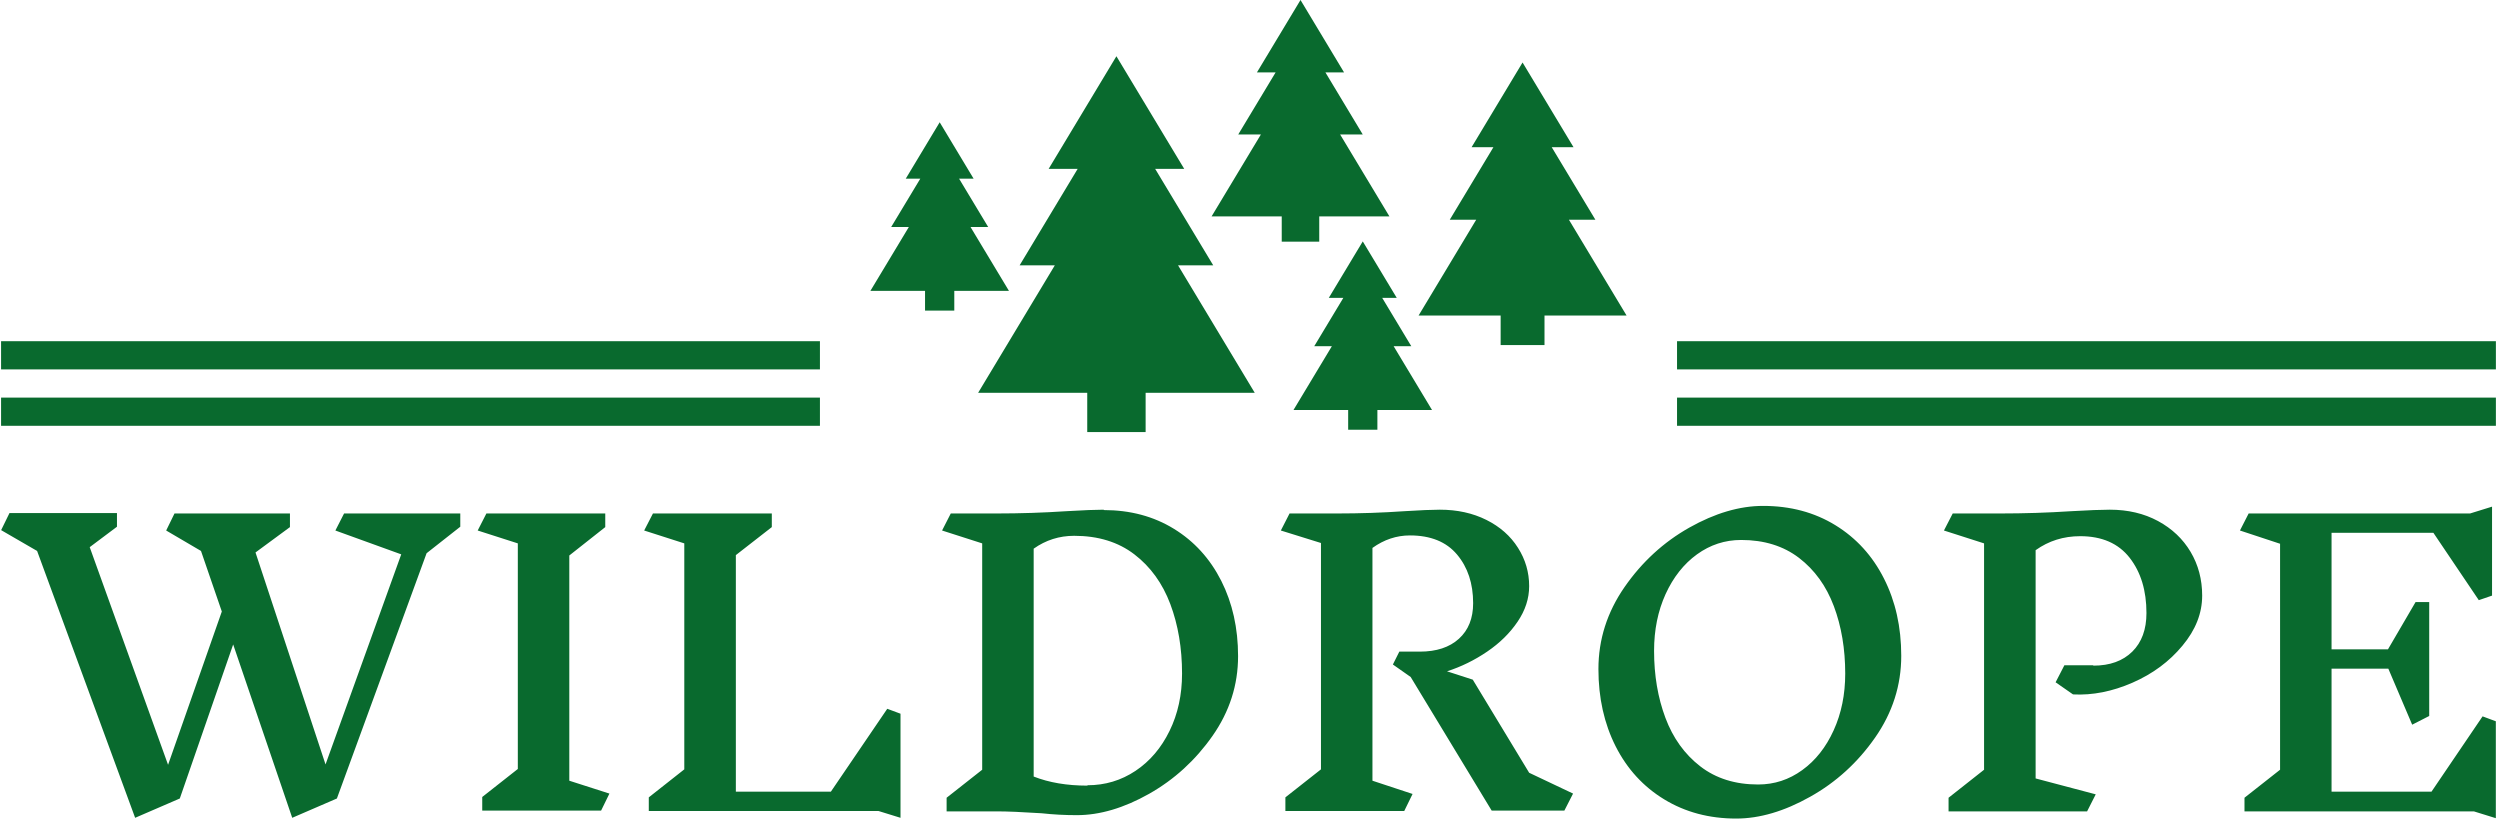 <svg xmlns="http://www.w3.org/2000/svg" version="1.1" xmlns:xlink="http://www.w3.org/1999/xlink" xmlns:svgjs="http://svgjs.dev/svgjs" width="1000" height="328" viewBox="0 0 1000 328"><g transform="matrix(1,0,0,1,-0.606,-0.288)"><svg viewBox="0 0 396 130" data-background-color="#ffffff" preserveAspectRatio="xMidYMid meet" height="328" width="1000" xmlns="http://www.w3.org/2000/svg" xmlns:xlink="http://www.w3.org/1999/xlink"><g id="tight-bounds" transform="matrix(1,0,0,1,0.24,0.114)"><svg viewBox="0 0 395.52 129.772" height="129.772" width="395.52"><g><svg viewBox="0 0 395.52 129.772" height="129.772" width="395.52"><g transform="matrix(1,0,0,1,0,80.204)"><svg viewBox="0 0 395.52 49.568" height="49.568" width="395.52"><g id="textblocktransform"><svg viewBox="0 0 395.52 49.568" height="49.568" width="395.52" id="textblock"><g><svg viewBox="0 0 395.52 49.568" height="49.568" width="395.52"><g transform="matrix(1,0,0,1,0,0)"><svg width="395.52" viewBox="-0.05 -40.3 329.53 41.3" height="49.568" data-palette-color="#096a2e"><path d="M60.6-37.55L56.15-34.05 44.3-1.65 38.4 0.9 30.6-22 23.55-1.65 17.65 0.9 4.7-34.35-0.05-37.1 1.05-39.35 15.25-39.35 15.25-37.55 11.65-34.85 22-6.1 29.1-26.35 26.35-34.35 21.75-37.05 22.85-39.3 38.1-39.3 38.1-37.5 33.55-34.15 42.8-6.15 52.8-33.9 44.1-37.05 45.25-39.3 60.6-39.3 60.6-37.55ZM80.3-2.3L79.2-0.05 63.5-0.05 63.5-1.85 68.2-5.55 68.2-35.35 62.9-37.05 64.05-39.3 79.75-39.3 79.75-37.5 75-33.75 75-4 80.3-2.3ZM118.75 0.9L115.84 0 85.5 0 85.5-1.8 90.19-5.5 90.19-35.35 84.89-37.05 86.05-39.3 101.75-39.3 101.75-37.5 97-33.8 97-2.55 109.55-2.55 117-13.5 118.75-12.85 118.75 0.9ZM145.59-39.75Q150.84-39.75 154.87-37.27 158.89-34.8 161.12-30.4 163.34-26 163.34-20.45L163.34-20.45Q163.34-14.75 159.97-9.93 156.59-5.1 151.59-2.27 146.59 0.55 142.04 0.55L142.04 0.55Q139.64 0.55 137.39 0.3L137.39 0.3Q133.49 0.05 131.49 0.05L131.49 0.05 124.84 0.05 124.84-1.75 129.54-5.45 129.54-35.35 124.24-37.05 125.39-39.3 131.44-39.3Q136.14-39.3 140.64-39.6L140.64-39.6Q144.04-39.8 145.59-39.8L145.59-39.8 145.59-39.75ZM143.44-3.4Q146.94-3.4 149.79-5.3 152.64-7.2 154.29-10.58 155.94-13.95 155.94-18.15L155.94-18.15Q155.94-23.2 154.39-27.33 152.84-31.45 149.64-33.9 146.44-36.35 141.69-36.35L141.69-36.35Q138.74-36.35 136.34-34.65L136.34-34.65 136.34-4.55Q139.39-3.35 143.44-3.35L143.44-3.35 143.44-3.4ZM207.59-2.3L206.44-0.05 196.84-0.05 186.14-17.7 183.79-19.35 184.64-21.05 187.34-21.05Q190.64-21.05 192.51-22.75 194.39-24.45 194.39-27.45L194.39-27.45Q194.39-31.35 192.26-33.88 190.14-36.4 186.04-36.4L186.04-36.4Q183.39-36.4 181.09-34.75L181.09-34.75 181.09-4 186.39-2.25 185.29 0 169.59 0 169.59-1.8 174.29-5.5 174.29-35.4 168.99-37.05 170.14-39.3 176.44-39.3Q180.99-39.3 185.29-39.6L185.29-39.6Q188.49-39.8 189.99-39.8L189.99-39.8Q193.44-39.8 196.14-38.45 198.84-37.1 200.31-34.77 201.79-32.45 201.79-29.7L201.79-29.7Q201.79-27.25 200.26-25 198.74-22.75 196.24-21.05 193.74-19.35 190.94-18.45L190.94-18.45 194.34-17.35 201.79-5.05 207.59-2.3ZM232.69-40.3Q238.09-40.3 242.24-37.75 246.39-35.2 248.66-30.7 250.94-26.2 250.94-20.5L250.94-20.5Q250.94-14.65 247.49-9.7 244.04-4.75 238.91-1.88 233.79 1 229.14 1L229.14 1Q223.79 1 219.64-1.53 215.49-4.05 213.21-8.55 210.94-13.05 210.94-18.75L210.94-18.75Q210.94-24.6 214.39-29.58 217.84-34.55 222.94-37.43 228.04-40.3 232.69-40.3L232.69-40.3ZM229.79-35.8Q226.59-35.8 223.96-33.9 221.34-32 219.81-28.65 218.29-25.3 218.29-21.15L218.29-21.15Q218.29-16.3 219.79-12.3 221.29-8.3 224.39-5.9 227.49-3.5 232.04-3.5L232.04-3.5Q235.24-3.5 237.86-5.4 240.49-7.3 242.01-10.65 243.54-14 243.54-18.15L243.54-18.15Q243.54-23.05 242.04-27.05 240.54-31.05 237.44-33.43 234.34-35.8 229.79-35.8L229.79-35.8ZM276.33-19.2Q279.58-19.2 281.46-21.05 283.33-22.9 283.33-26.15L283.33-26.15Q283.33-30.6 281.11-33.45 278.88-36.3 274.58-36.3L274.58-36.3Q271.28-36.3 268.69-34.45L268.69-34.45 268.69-4.3 276.63-2.2 275.49 0.05 257.19 0.05 257.19-1.75 261.88-5.45 261.88-35.35 256.58-37.05 257.74-39.3 264.03-39.3Q268.78-39.3 273.38-39.6L273.38-39.6Q276.88-39.8 278.49-39.8L278.49-39.8Q282.08-39.8 284.86-38.3 287.63-36.8 289.16-34.23 290.69-31.65 290.69-28.45L290.69-28.45Q290.69-24.95 288.08-21.83 285.49-18.7 281.49-16.95 277.49-15.2 273.63-15.4L273.63-15.4 271.33-17 272.49-19.25 276.28-19.25 276.33-19.2ZM329.48 0.95L326.58 0.05 296.28 0.05 296.28-1.75 300.98-5.45 300.98-35.3 295.68-37.05 296.83-39.3 326.08-39.3 328.98-40.2 328.98-28.45 327.23-27.85 321.23-36.75 307.78-36.75 307.78-21.35 315.23-21.35 318.88-27.6 320.68-27.6 320.68-12.55 318.43-11.4 315.28-18.8 307.78-18.8 307.78-2.55 320.98-2.55 327.73-12.5 329.48-11.85 329.48 0.95Z" opacity="1" transform="matrix(1,0,0,1,0,0)" fill="#096a2e" class="wordmark-text-0" data-fill-palette-color="primary" id="text-0"></path></svg></g></svg></g></svg></g></svg></g><g transform="matrix(1,0,0,1,129.819,0)"><svg viewBox="0 0 135.883 68.502" height="68.502" width="135.883"><g><svg xmlns="http://www.w3.org/2000/svg" xmlns:xlink="http://www.w3.org/1999/xlink" version="1.1" x="8" y="0" viewBox="0 21.429 100 57.141" enable-background="new 0 0 100 100" xml:space="preserve" height="68.502" width="119.883" class="icon-icon-0" data-fill-palette-color="accent" id="icon-0"><g fill="#096a2e" data-fill-palette-color="accent"><g fill="#096a2e" data-fill-palette-color="accent"><polygon points="40.685,56.518 45.338,56.518 37.657,43.757 41.499,43.757 32.534,28.867 23.574,43.757 27.412,43.757     19.734,56.518 24.388,56.518 14.249,73.371 28.676,73.371 28.676,78.57 36.397,78.57 36.397,73.371 50.826,73.371   " fill="#096a2e" data-fill-palette-color="accent"></polygon><polygon points="100,63.156 92.373,50.484 95.873,50.484 90.098,40.891 92.982,40.891 86.244,29.693 79.507,40.891 82.393,40.891     76.619,50.484 80.116,50.484 72.494,63.156 83.346,63.156 83.346,67.066 89.146,67.066 89.146,63.156   " fill="#096a2e" data-fill-palette-color="accent"></polygon><polygon points="59.357,53.387 59.357,50.044 68.637,50.044 62.116,39.209 65.109,39.209 60.175,31.006 62.641,31.006     56.88,21.429 51.115,31.006 53.586,31.006 48.646,39.209 51.643,39.209 45.121,50.044 54.396,50.044 54.396,53.387   " fill="#096a2e" data-fill-palette-color="accent"></polygon><polygon points="69.193,67.208 71.527,67.208 67.68,60.816 69.604,60.816 65.113,53.354 60.623,60.816 62.546,60.816     58.698,67.208 61.029,67.208 55.951,75.648 63.182,75.648 63.182,78.255 67.046,78.255 67.046,75.648 74.271,75.648   " fill="#096a2e" data-fill-palette-color="accent"></polygon><polygon points="18.323,59.895 13.242,51.451 15.578,51.451 11.73,45.06 13.651,45.06 9.164,37.599 4.674,45.06 6.597,45.06     2.747,51.451 5.083,51.451 0,59.895 7.226,59.895 7.226,62.5 11.095,62.5 11.095,59.895   " fill="#096a2e" data-fill-palette-color="accent"></polygon></g></g></svg></g></svg></g><g><rect width="129.819" height="4.47" y="63.032" x="265.701" fill="#096a2e" data-fill-palette-color="accent"></rect><rect width="129.819" height="4.47" y="63.032" x="0" fill="#096a2e" data-fill-palette-color="accent"></rect><rect width="129.819" height="4.47" y="54.092" x="265.701" fill="#096a2e" data-fill-palette-color="accent"></rect><rect width="129.819" height="4.47" y="54.092" x="0" fill="#096a2e" data-fill-palette-color="accent"></rect></g></svg></g><defs></defs></svg><rect width="395.52" height="129.772" fill="none" stroke="none" visibility="hidden"></rect></g></svg></g></svg>